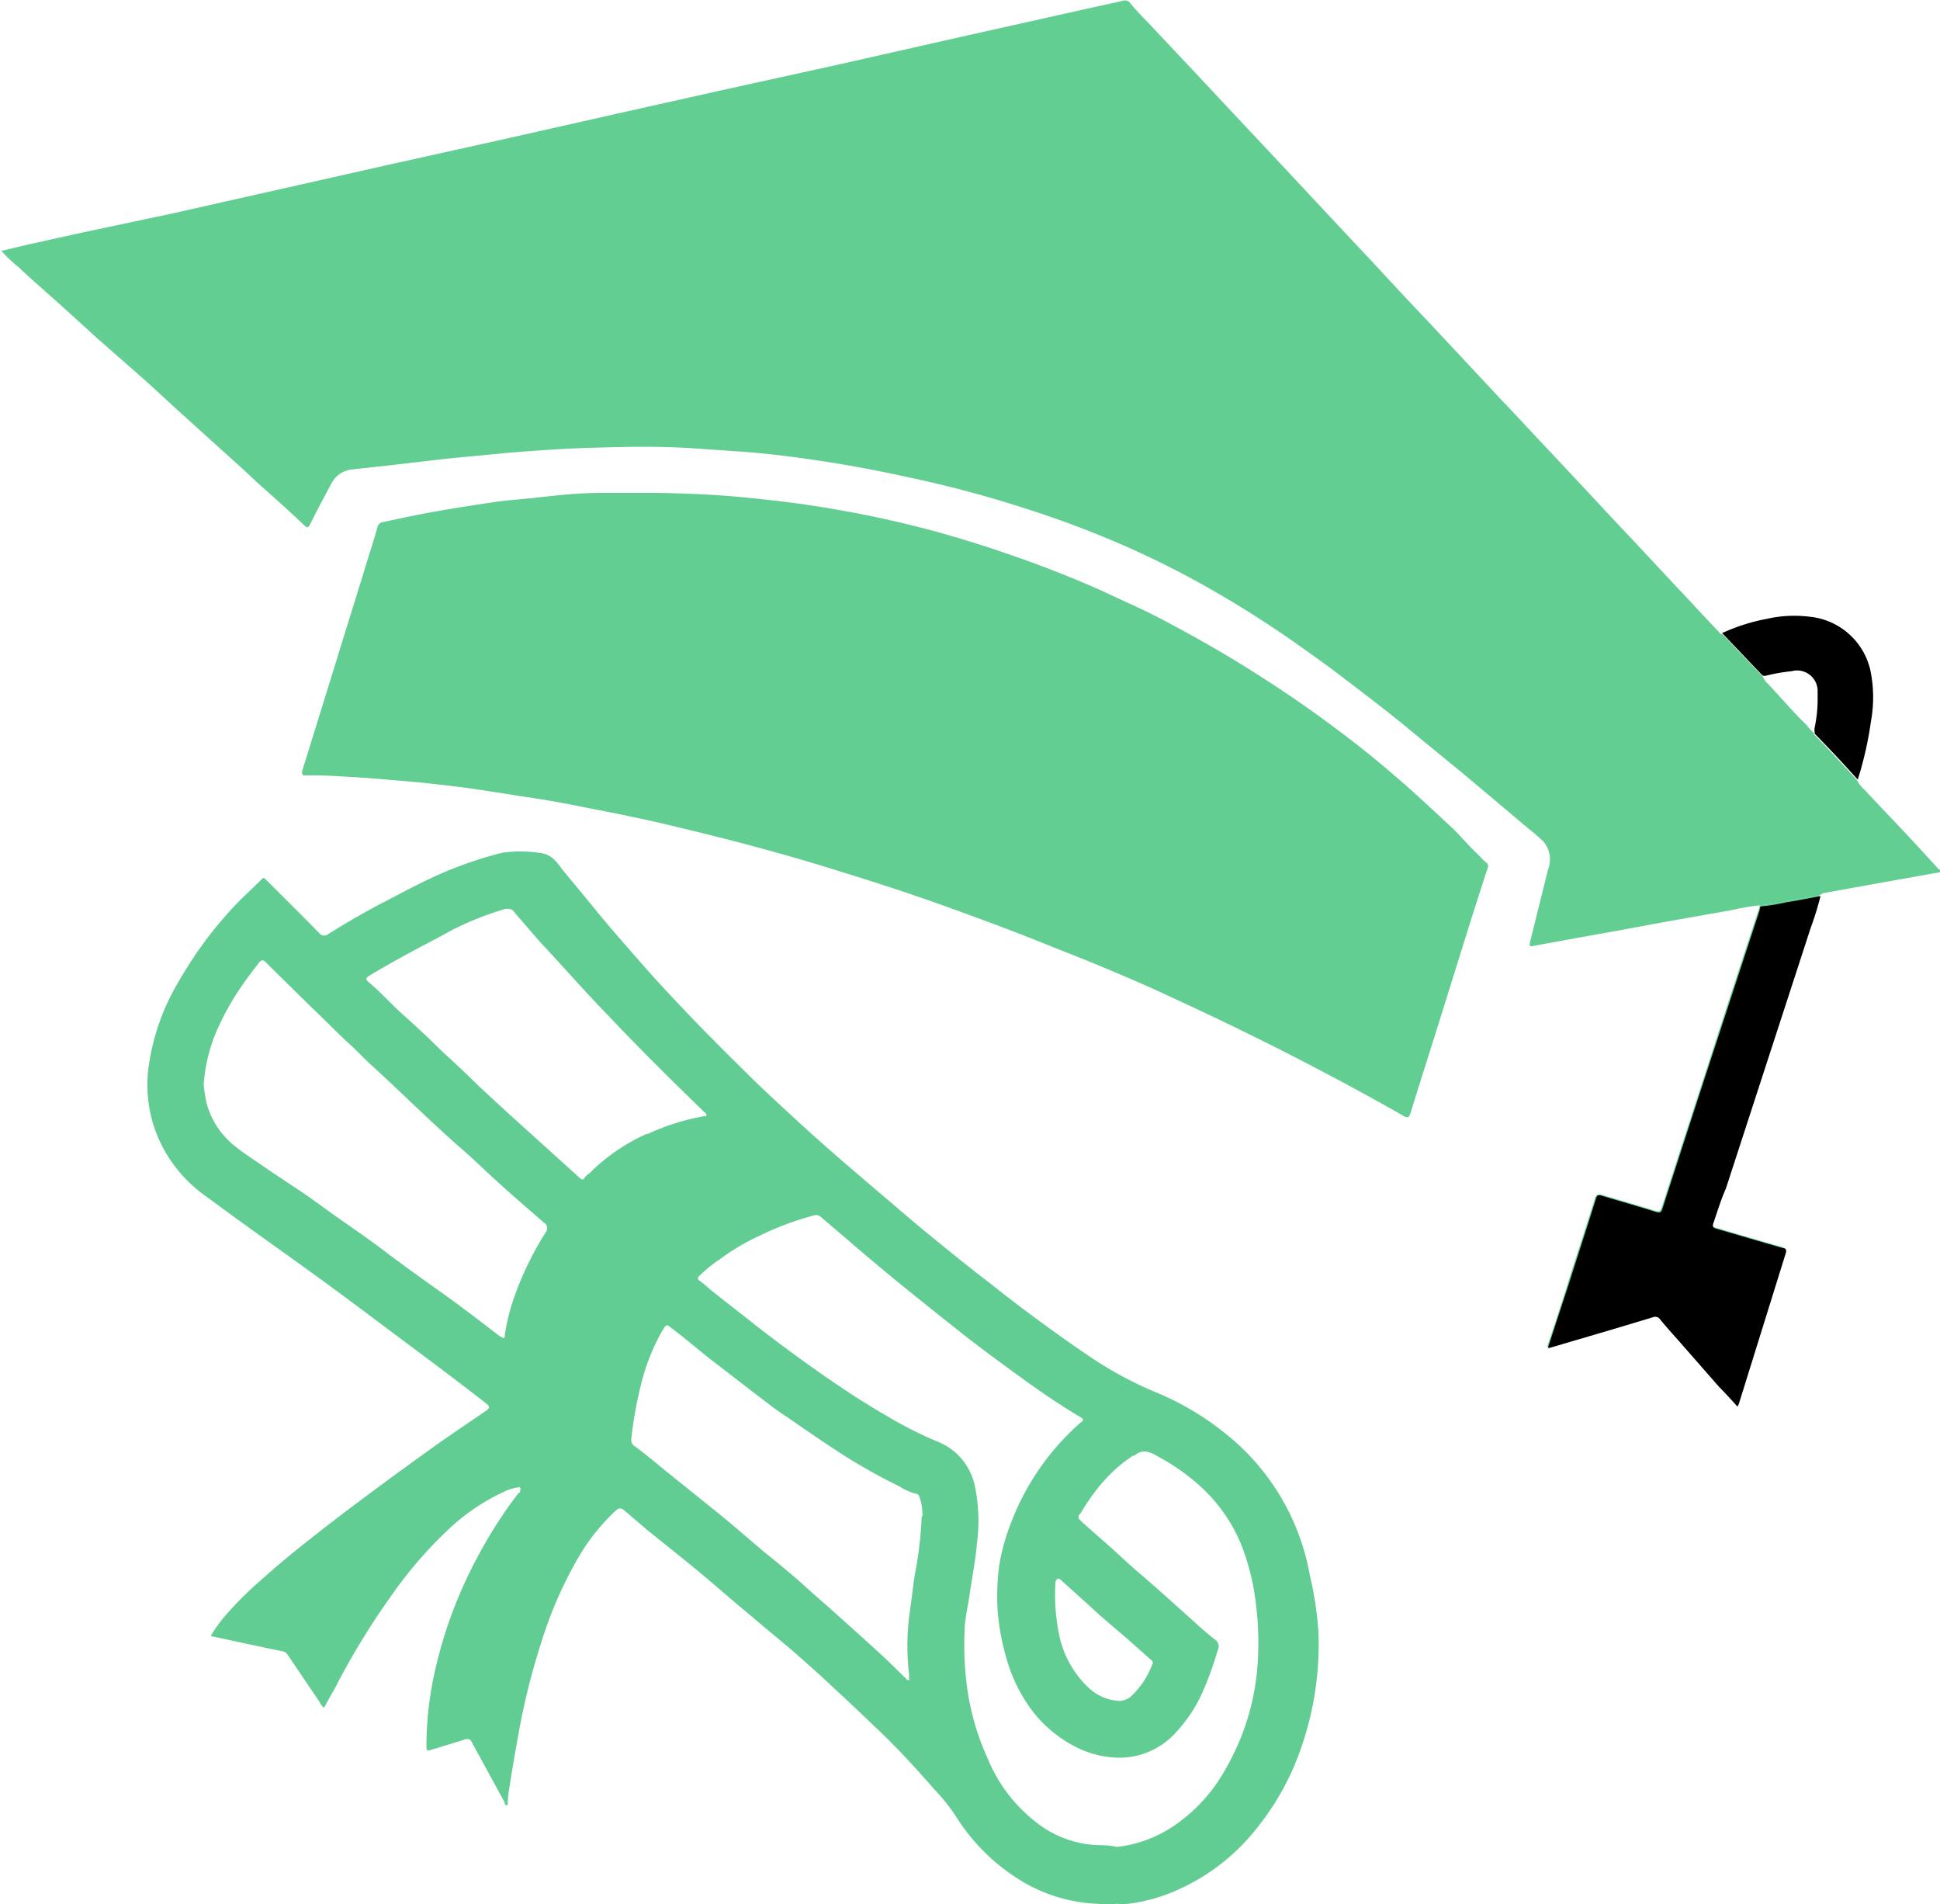 <svg id="Layer_1" data-name="Layer 1" xmlns="http://www.w3.org/2000/svg" viewBox="0 0 100 98.13"><title>Acadamic</title><path d="M1056.2,1068.25c-.59-.65-1.18-1.29-1.78-1.93s-1.34-1.4-2-2.12a1.64,1.64,0,0,1-.4-.5h0q-1.08-1.21-2.22-2.37l0-.07a2.46,2.46,0,0,1-.38-.41c-.71-.68-1.34-1.44-2-2.13a1,1,0,0,1-.26-.37l0,0-2-2.1a.73.73,0,0,0-.09-.08c-.1,0-.15-.1-.21-.16-.74-.77-1.45-1.55-2.18-2.32l-2.26-2.42c-.74-.78-1.48-1.57-2.21-2.36l-2.28-2.43c-.74-.78-1.46-1.57-2.2-2.34l-2.29-2.45-1.42-1.52c-.78-.82-1.55-1.64-2.32-2.47-.46-.51-.93-1-1.4-1.5l-2.33-2.49-2.15-2.3-2.28-2.43-1.44-1.54-2.56-2.72c-.35-.36-.7-.72-1-1.09a.32.32,0,0,0-.36-.11l-2,.44-6.31,1.41-6.42,1.45-6,1.32-4.92,1.1-6.48,1.46-5.46,1.21-4.93,1.11-6.44,1.45-4.71,1-2.77.61-1.38.33a7.91,7.91,0,0,0,.9.85c.75.71,1.54,1.38,2.3,2.07l1.76,1.6,2.28,2c.62.55,1.23,1.13,1.85,1.69l3,2.71c.36.32.71.65,1.08,1,.82.73,1.65,1.46,2.44,2.22.13.12.18.15.28,0,.35-.72.73-1.42,1.11-2.13a1.35,1.35,0,0,1,1.1-.75l2-.22,2.93-.34,3.15-.3c1-.08,1.94-.15,2.9-.2s2.14-.08,3.21-.1,2.41,0,3.62.09,2.23.14,3.34.25,2.11.25,3.16.41c1.53.23,3,.52,4.55.86,2,.43,3.9.94,5.81,1.56q2.37.75,4.67,1.73a47.22,47.22,0,0,1,4.57,2.25q2.32,1.3,4.5,2.82c.87.61,1.73,1.22,2.57,1.86s1.6,1.22,2.39,1.84,1.47,1.2,2.21,1.8l1.6,1.31,1.62,1.36,1.84,1.55a9.19,9.19,0,0,1,.75.65,1.43,1.43,0,0,1,.24,1.43c-.32,1.26-.62,2.51-.94,3.77,0,.17-.05.22.16.18l2.51-.46,1.91-.34,2.54-.47,3.29-.58a12.36,12.36,0,0,1,1.48-.25,9.51,9.51,0,0,0,1.3-.21c.6-.09,1.18-.21,1.77-.32a.54.54,0,0,1,.2-.1l2.77-.5,3.08-.55s.13,0,.15-.06S1056.24,1068.29,1056.2,1068.25Z" transform="translate(-956.29 -1023.48)" fill="#62ce92"/><path d="M1032.49,1067.53c-.55-.51-1-1.09-1.59-1.61-.92-.86-1.85-1.73-2.82-2.55s-1.9-1.58-2.9-2.32q-2-1.5-4.12-2.84c-1.56-1-3.17-1.91-4.8-2.77-1-.54-2.1-1-3.16-1.51q-2.52-1.12-5.15-2c-1-.35-2-.65-3-.94-1.68-.47-3.37-.86-5.09-1.17-1.14-.21-2.29-.38-3.44-.52-1-.11-1.89-.21-2.84-.28-1.14-.08-2.28-.12-3.43-.14-.94,0-1.88,0-2.81,0-1.12,0-2.24.11-3.35.24-.68.08-1.37.12-2.06.21-1,.15-2.06.31-3.09.49s-1.89.37-2.83.57a.33.33,0,0,0-.27.28c-.14.51-.3,1-.46,1.52-.71,2.31-1.43,4.61-2.14,6.92l-1.26,4.06c-.06.19,0,.23.17.23.83,0,1.66,0,2.48.09s1.72.12,2.57.2,1.94.19,2.9.31c1.16.15,2.3.33,3.45.52s2.06.34,3.08.55c1.57.31,3.14.63,4.69,1,2.77.66,5.52,1.39,8.23,2.24,1.61.5,3.22,1,4.81,1.57,1.09.39,2.19.78,3.27,1.19s2.22.85,3.32,1.3c1.61.65,3.21,1.32,4.8,2,1.43.64,2.85,1.29,4.26,2s2.54,1.25,3.8,1.91c1.65.86,3.29,1.74,4.91,2.67.2.11.28.09.35-.13.38-1.23.77-2.46,1.16-3.69l2-6.4c.24-.76.49-1.52.73-2.28,0-.13.07-.27.12-.42l-.06-.09C1032.75,1067.83,1032.63,1067.67,1032.49,1067.53Z" transform="translate(-956.29 -1023.48)" fill="#62cd92"/><path d="M1045.21,1084.68l4.38-13.46a15.17,15.17,0,0,0,.5-1.62c-.59.11-1.17.23-1.77.32a9.51,9.51,0,0,1-1.3.21c-.07,0,0,.12-.06.18q-1.08,3.27-2.14,6.54-1.44,4.43-2.87,8.84c-.06.18-.11.26-.33.19-.93-.29-1.87-.56-2.81-.84-.15,0-.23,0-.29.14-.48,1.55-1,3.1-1.48,4.65-.32,1-.64,2-1,3.05h.09c1.78-.52,3.55-1,5.33-1.58a.31.31,0,0,1,.37.12c.33.39.67.77,1,1.15l2.05,2.34c.31.35.62.69.93,1l.07-.14q1.2-3.88,2.42-7.77c0-.14,0-.21-.15-.26-1.15-.32-2.29-.66-3.44-1-.16,0-.21-.11-.14-.29C1044.82,1085.9,1045,1085.29,1045.21,1084.68Z" transform="translate(-956.29 -1023.48)" fill="#62cd92"/><path d="M1023.8,1104.62a12,12,0,0,0-4.35-7.27,14.55,14.55,0,0,0-3.6-2.13,19.35,19.35,0,0,1-3.52-1.92q-2.6-1.77-5.06-3.73c-1-.76-1.93-1.52-2.89-2.3s-1.74-1.46-2.61-2.2-1.64-1.39-2.45-2.1c-.63-.55-1.26-1.11-1.88-1.68-.79-.73-1.59-1.46-2.36-2.21-1.29-1.27-2.58-2.55-3.82-3.87-.61-.65-1.23-1.31-1.83-2-.82-.94-1.65-1.87-2.44-2.84-.55-.68-1.11-1.35-1.65-2-.33-.42-.59-.89-1.26-.94a6.57,6.57,0,0,0-1.93,0,20.62,20.62,0,0,0-4.35,1.65c-.66.32-1.3.68-1.94,1q-1.35.72-2.64,1.53a.33.33,0,0,1-.49-.06c-.9-.92-1.82-1.82-2.72-2.73-.08-.07-.13-.16-.26,0-.52.52-1.07,1-1.56,1.55a20.46,20.46,0,0,0-2.7,3.71,11.59,11.59,0,0,0-1.56,4.53,7,7,0,0,0,.32,3,7.16,7.16,0,0,0,2.63,3.5c1.5,1.11,3,2.18,4.55,3.29s2.85,2.07,4.26,3.13c1.88,1.41,3.77,2.8,5.63,4.25.23.19.24.25,0,.42-.84.57-1.68,1.14-2.51,1.72-1,.72-2,1.44-3,2.18s-2.31,1.72-3.43,2.61c-.9.7-1.78,1.43-2.63,2.19a18.49,18.49,0,0,0-1.83,1.82,7.45,7.45,0,0,0-.77,1.07c1.26.27,2.49.54,3.72.79a.37.37,0,0,1,.25.18l1.65,2.44a.77.77,0,0,0,.22.29c.19-.35.38-.69.56-1a37.34,37.34,0,0,1,2.85-4.69,21.8,21.8,0,0,1,3.11-3.6,10.56,10.56,0,0,1,2.71-1.82,2.26,2.26,0,0,1,.72-.24c.06,0,.12-.06.16,0s0,.12,0,.18,0,.07-.08.1a23.3,23.3,0,0,0-2.17,3.4,23.07,23.07,0,0,0-2.15,5.81,17.84,17.84,0,0,0-.43,3.86c0,.18,0,.23.23.17.6-.19,1.21-.36,1.81-.56.14,0,.2,0,.27.11l1.72,3.15c0,.06,0,.15.16.15,0-.4.07-.8.13-1.19.14-.87.29-1.75.45-2.62a35.87,35.87,0,0,1,1.18-4.67,20.89,20.89,0,0,1,1.72-4,10.61,10.61,0,0,1,2.12-2.73c.16-.13.25-.1.39,0l1.17,1c.87.7,1.74,1.39,2.6,2.1s1.57,1.34,2.36,2,1.6,1.35,2.39,2c.62.54,1.23,1.08,1.83,1.63.85.79,1.7,1.58,2.54,2.39,1.08,1,2.12,2.14,3.11,3.27a9.9,9.9,0,0,1,1.08,1.34,10.24,10.24,0,0,0,3.2,3.25,8.22,8.22,0,0,0,4.11,1.31c.07,0,.16,0,.17.09h.71c0-.08.06-.09.12-.09a3.94,3.94,0,0,0,.6,0,8.86,8.86,0,0,0,2.58-.73,10.71,10.71,0,0,0,4-3.1,13.61,13.61,0,0,0,2.37-4.3,16.14,16.14,0,0,0,.86-5.89A18.14,18.14,0,0,0,1023.8,1104.62Zm-20-3a19.73,19.73,0,0,1-.31,2.77c-.11.56-.16,1.13-.24,1.7-.06.41-.12.82-.15,1.24a12.44,12.44,0,0,0,.05,2.44v.1c0,.07,0,.15,0,.19s-.12,0-.17-.09c-.44-.42-.87-.86-1.32-1.27-.84-.77-1.69-1.53-2.54-2.29-.48-.43-1-.87-1.45-1.29-.65-.57-1.3-1.11-2-1.67l-1.63-1.39c-.5-.42-1-.82-1.51-1.23l-2-1.61c-.5-.41-1-.83-1.52-1.21-.24-.16-.18-.37-.16-.54a20.53,20.53,0,0,1,.5-2.71,10.68,10.68,0,0,1,1.09-2.72c.22-.36.22-.3.45-.13.73.55,1.42,1.15,2.14,1.71l2.51,1.93c.46.35.92.71,1.39,1,.87.61,1.75,1.21,2.64,1.79s2,1.21,3.08,1.74a3,3,0,0,0,.86.38c.11,0,.16.1.19.21A2.8,2.8,0,0,1,1003.84,1101.63Zm-14.17-19.71a9.76,9.76,0,0,0-2.92,2c-.09.09-.22.14-.29.27s-.17.08-.25,0l-1.58-1.43-2.06-1.86c-.67-.62-1.35-1.23-2-1.87s-1.2-1.11-1.78-1.68-1.15-1.09-1.74-1.62-1.07-1.08-1.65-1.57c-.26-.22-.25-.24,0-.41q1.16-.69,2.34-1.32c.62-.33,1.24-.65,1.87-1a16.37,16.37,0,0,1,2.76-1.1,1.08,1.08,0,0,1,.19,0c.2,0,.28.18.39.3.47.53.92,1.08,1.4,1.6.79.84,1.55,1.7,2.33,2.54.37.4.75.79,1.12,1.18,1.14,1.2,2.31,2.38,3.49,3.54l1.31,1.28c.06.06.16.1.14.2s-.14,0-.22.06A11.73,11.73,0,0,0,989.67,1081.92Zm-7.58,10.43c-1-.77-2-1.54-3.07-2.3s-1.92-1.37-2.86-2.08c-1.13-.86-2.31-1.63-3.45-2.47-.87-.64-1.79-1.21-2.68-1.82-.52-.37-1.07-.7-1.57-1.11a4.23,4.23,0,0,1-1.49-2.26,9,9,0,0,1-.14-.92,8.46,8.46,0,0,1,.65-2.73,13.78,13.78,0,0,1,1-1.89c.37-.58.78-1.13,1.2-1.67.12-.15.22-.17.37,0,.91.9,1.82,1.8,2.74,2.69.51.49,1,1,1.52,1.47s.73.73,1.12,1.08c.87.79,1.72,1.61,2.59,2.43.65.61,1.31,1.23,2,1.83s1.22,1.12,1.83,1.68c.82.75,1.67,1.48,2.51,2.21a.34.34,0,0,1,.09.52,16.62,16.62,0,0,0-1.62,3.34,10.68,10.68,0,0,0-.48,1.93C982.33,1092.44,982.25,1092.48,982.09,1092.35Zm31.13,26.23a5.45,5.45,0,0,1-3.49-1.19,8,8,0,0,1-2.49-3.28,13.25,13.25,0,0,1-1-3.26,16.18,16.18,0,0,1-.19-3.26c0-.64.17-1.28.26-1.93.13-.88.3-1.75.38-2.64a8.85,8.85,0,0,0-.12-3,3.15,3.15,0,0,0-1.94-2.25,19.84,19.84,0,0,1-2.6-1.32c-.89-.51-1.75-1.06-2.59-1.63q-2.19-1.49-4.27-3.12c-.75-.6-1.52-1.18-2.27-1.79a5,5,0,0,0-.5-.41c-.14-.09-.12-.17,0-.28a6.91,6.91,0,0,1,1-.81,11.77,11.77,0,0,1,2.19-1.29,15.32,15.32,0,0,1,2.71-1,.37.37,0,0,1,.36.1l2.26,1.93c.71.6,1.43,1.2,2.15,1.78s1.71,1.38,2.58,2.06c1,.81,2.09,1.6,3.16,2.38s2.1,1.49,3.21,2.15c.16.1.2.14,0,.29a13,13,0,0,0-3.64,5.33,10.44,10.44,0,0,0-.55,2.06,12.54,12.54,0,0,0-.08,2.21,12,12,0,0,0,.48,2.61,8,8,0,0,0,.88,2,6.58,6.58,0,0,0,3,2.65,5.11,5.11,0,0,0,1.64.39,3.91,3.91,0,0,0,3.21-1.31,7.52,7.52,0,0,0,1.44-2.25,17.43,17.43,0,0,0,.71-2,.41.41,0,0,0-.17-.53c-.44-.34-.84-.71-1.25-1.08-.87-.78-1.74-1.57-2.63-2.33-.54-.46-1.05-.95-1.58-1.42s-1-.87-1.44-1.28c-.17-.14-.14-.25,0-.4a11,11,0,0,1,.87-1.27,7.74,7.74,0,0,1,1.83-1.69.18.18,0,0,0,.07,0c.46-.4.89-.14,1.3.1a10.69,10.69,0,0,1,2.26,1.64,8.36,8.36,0,0,1,2,3,12.34,12.34,0,0,1,.71,3,16,16,0,0,1,.09,2.77,12.51,12.51,0,0,1-.9,4.08,13.27,13.27,0,0,1-.86,1.73,8.48,8.48,0,0,1-2.51,2.72,6.5,6.5,0,0,1-3,1.13C1013.62,1118.6,1013.42,1118.58,1013.22,1118.58Zm-2.41-13.74c.07,0,.13,0,.18.05l1.52,1.37c.59.56,1.22,1.07,1.83,1.6l1.38,1.22a.15.15,0,0,1,0,.19,4.28,4.28,0,0,1-1.1,1.65.94.94,0,0,1-.67.22,2.5,2.5,0,0,1-1.48-.65,5.17,5.17,0,0,1-1.58-2.94,10,10,0,0,1-.15-2.56S1010.74,1104.87,1010.81,1104.84Z" transform="translate(-956.29 -1023.48)" fill="#62cd92"/><path d="M1033,1068.07c0,.15-.08.29-.12.42-.24.76-.49,1.52-.73,2.28l-2,6.4c-.39,1.23-.78,2.46-1.16,3.69-.07.22-.15.24-.35.13-1.62-.93-3.26-1.81-4.91-2.67-1.26-.66-2.53-1.29-3.8-1.91s-2.83-1.34-4.26-2c-1.59-.71-3.19-1.38-4.8-2-1.1-.45-2.2-.88-3.32-1.3s-2.18-.8-3.27-1.19c-1.59-.56-3.2-1.07-4.81-1.57-2.71-.85-5.46-1.58-8.23-2.24-1.55-.38-3.12-.7-4.69-1-1-.21-2-.39-3.08-.55s-2.29-.37-3.45-.52c-1-.12-1.93-.23-2.9-.31s-1.71-.15-2.57-.2-1.65-.11-2.48-.09c-.18,0-.23,0-.17-.23l1.26-4.06c.71-2.31,1.43-4.61,2.14-6.92.16-.51.32-1,.46-1.52a.33.33,0,0,1,.27-.28c.94-.2,1.88-.4,2.83-.57s2.06-.34,3.09-.49c.69-.09,1.38-.13,2.06-.21,1.11-.13,2.23-.19,3.35-.24.93,0,1.87-.06,2.81,0,1.15,0,2.29.06,3.43.14,1,.07,1.89.17,2.84.28,1.15.14,2.3.31,3.44.52,1.72.31,3.41.7,5.09,1.17,1,.29,2,.59,3,.94q2.63.9,5.15,2c1.06.48,2.12,1,3.16,1.51,1.63.86,3.24,1.78,4.8,2.77s2.78,1.84,4.12,2.84c1,.74,2,1.51,2.9,2.32s1.9,1.69,2.82,2.55c.55.52,1,1.1,1.59,1.61.14.14.26.3.4.45Z" transform="translate(-956.29 -1023.48)" fill="#62ce92"/><path d="M1044.61,1086.51c-.07.18,0,.24.14.29,1.15.33,2.29.67,3.44,1,.18,0,.19.12.15.26q-1.21,3.89-2.42,7.77l-.07.14c-.31-.36-.62-.7-.93-1l-2.05-2.34c-.34-.38-.68-.76-1-1.15a.31.31,0,0,0-.37-.12c-1.78.54-3.55,1.06-5.33,1.58h-.09c.33-1,.65-2,1-3.05.49-1.55,1-3.1,1.48-4.65.06-.19.14-.18.29-.14.94.28,1.88.55,2.81.84.22.07.27,0,.33-.19q1.42-4.41,2.87-8.84,1.07-3.27,2.14-6.54c0-.06,0-.14.06-.18a9.51,9.51,0,0,0,1.3-.21c.6-.09,1.18-.21,1.77-.32a15.17,15.17,0,0,1-.5,1.62l-4.38,13.46C1045,1085.29,1044.82,1085.9,1044.61,1086.51Z" transform="translate(-956.29 -1023.48)"/><path d="M1052.73,1060.66a18.44,18.44,0,0,1-.68,3l0,0h0q-1.08-1.21-2.22-2.37l0-.07a.71.71,0,0,1,0-.25,7,7,0,0,0,.15-1.65.76.76,0,0,0,0-.15,1.06,1.06,0,0,0-1.34-1.1,9.26,9.26,0,0,0-1.28.22.34.34,0,0,1-.22,0l0,0-2-2.1a.73.73,0,0,0-.09-.08,9.9,9.9,0,0,1,2.37-.75,6.35,6.35,0,0,1,2.13-.1,3.57,3.57,0,0,1,3.15,2.76A6.88,6.88,0,0,1,1052.73,1060.66Z" transform="translate(-956.29 -1023.48)"/></svg>
